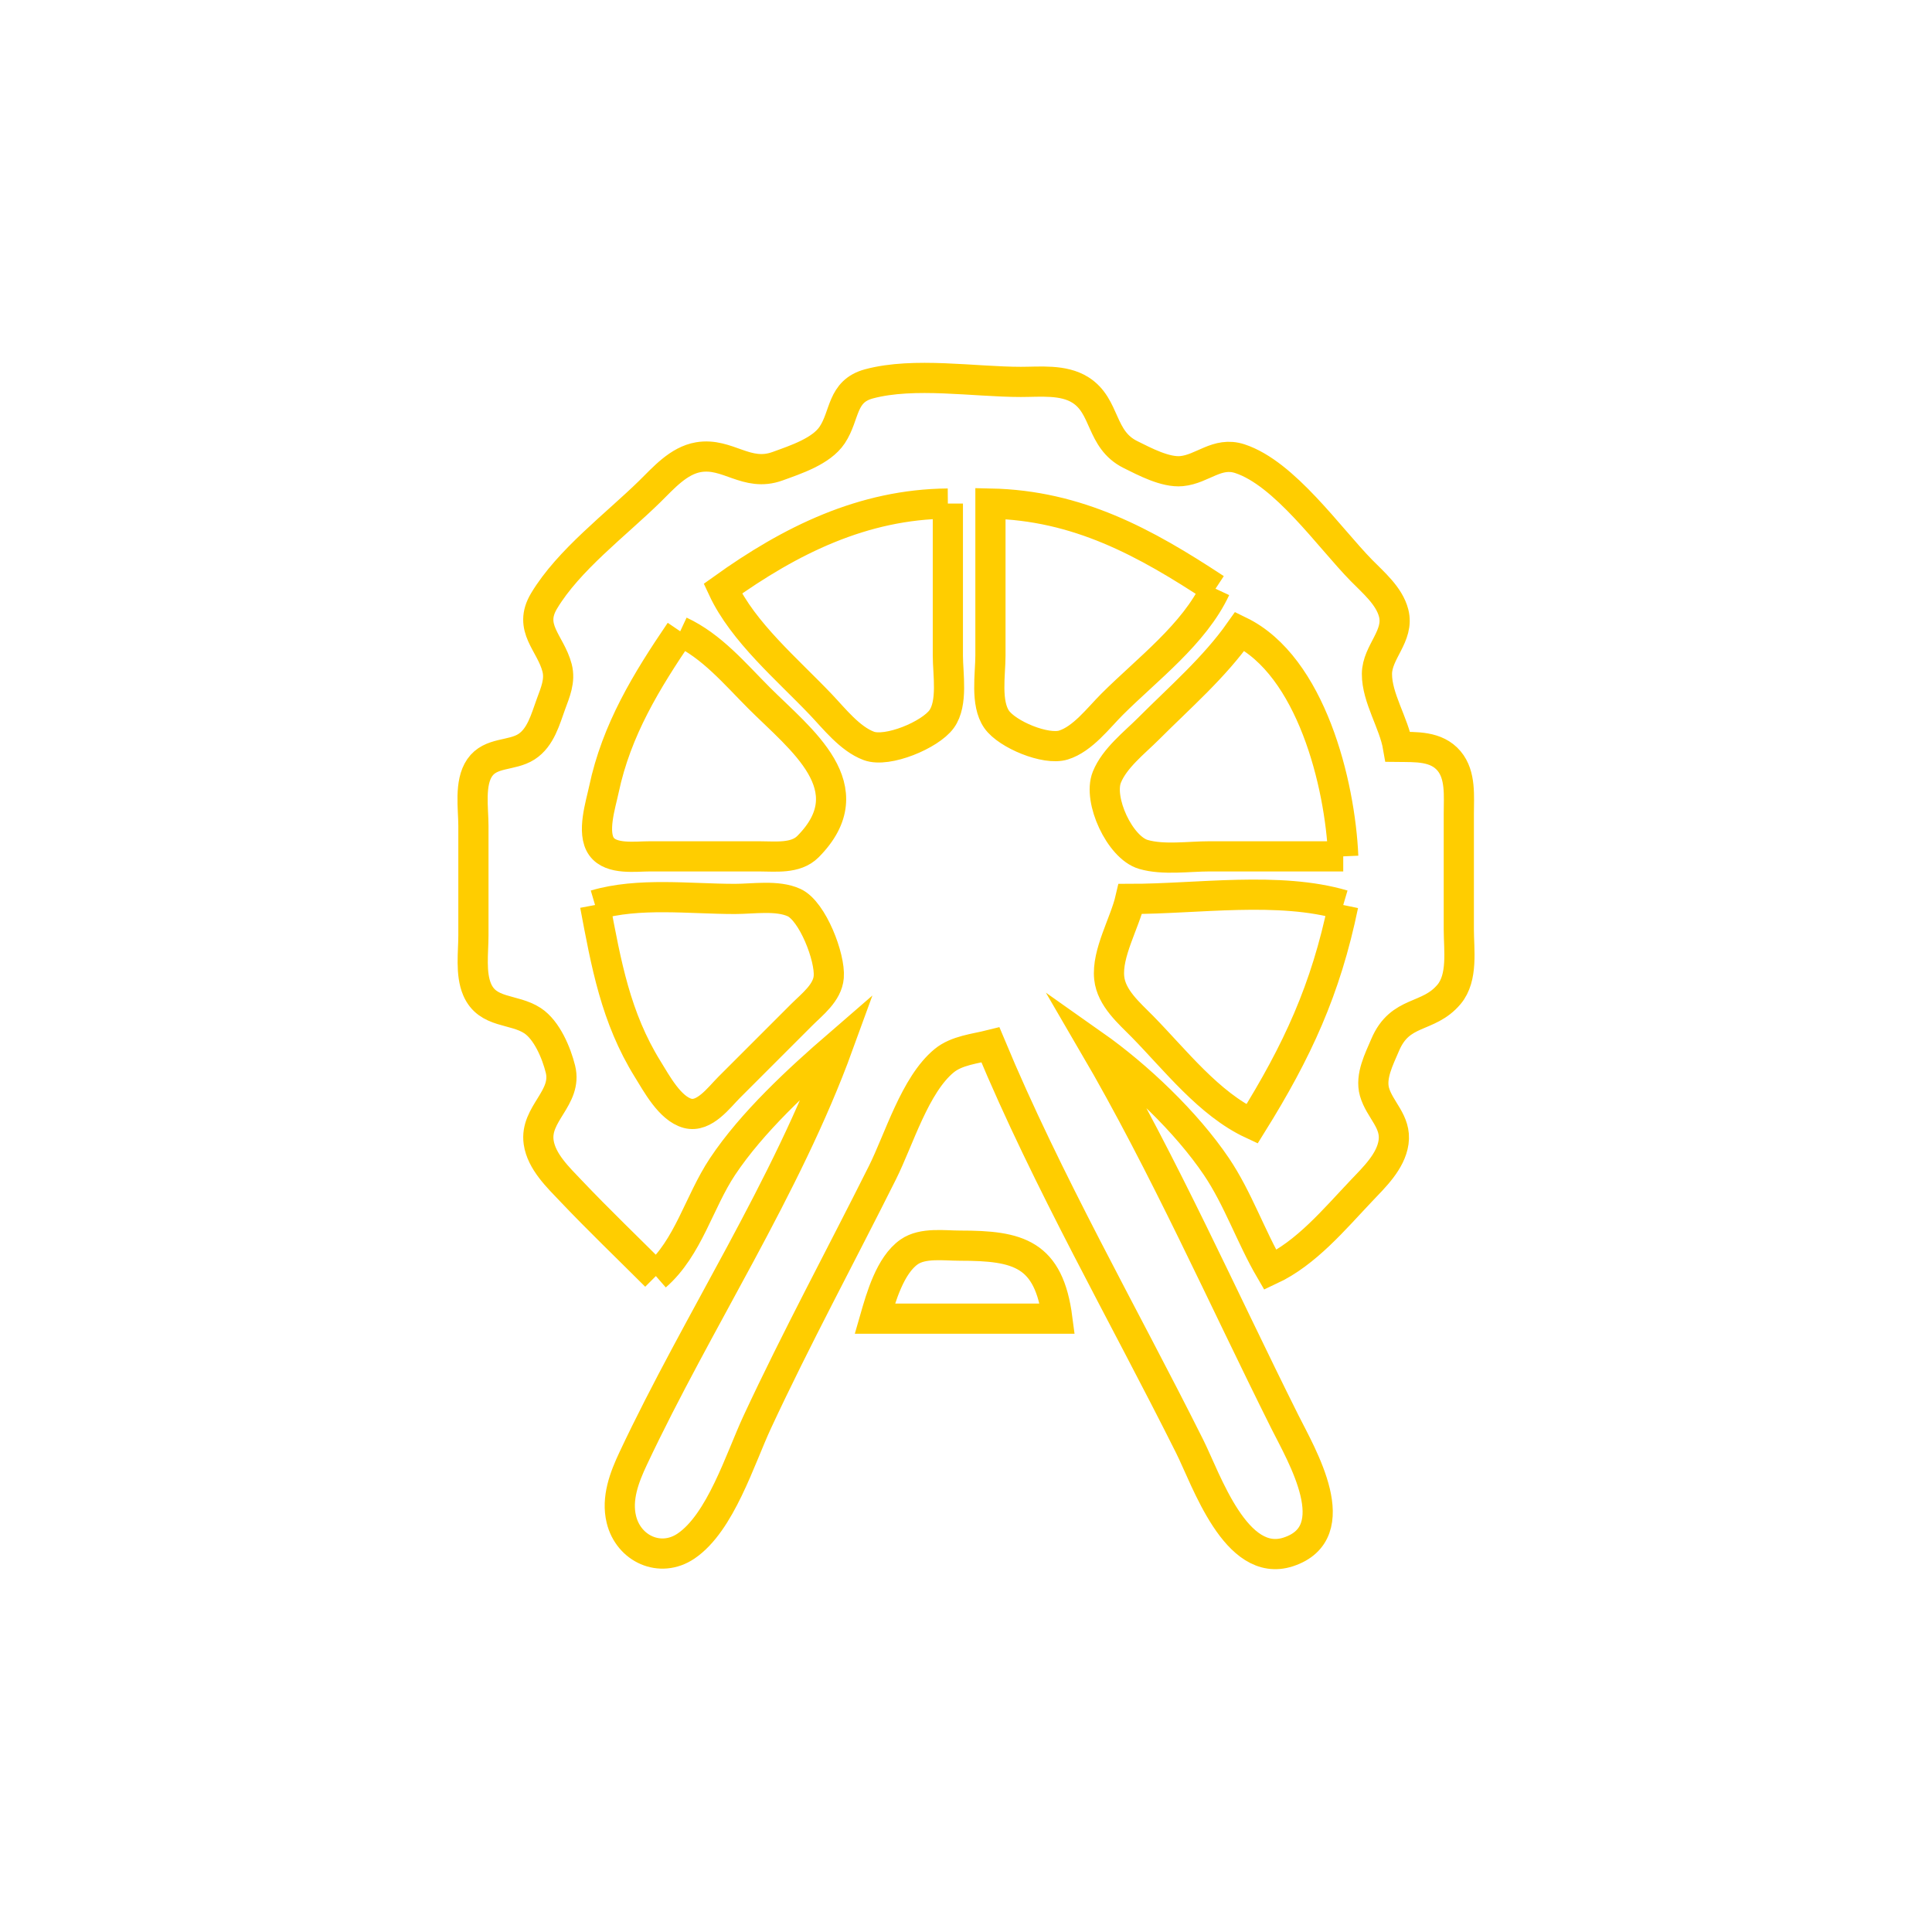 <?xml version="1.0" encoding="utf-8"?>
<!-- Generator: Adobe Illustrator 17.0.0, SVG Export Plug-In . SVG Version: 6.00 Build 0)  -->
<!DOCTYPE svg PUBLIC "-//W3C//DTD SVG 1.1//EN" "http://www.w3.org/Graphics/SVG/1.1/DTD/svg11.dtd">
<svg version="1.1" id="Layer_1" xmlns="http://www.w3.org/2000/svg" xmlns:xlink="http://www.w3.org/1999/xlink" x="0px" y="0px"
	 width="256px" height="256px" viewBox="0 0 256 256" enable-background="new 0 0 256 256" xml:space="preserve">
<g id="Layer_2" display="none">
	<path display="inline" fill="#EA6D28" stroke="#FF9D00" stroke-width="7" stroke-miterlimit="10" d="M237.833,195.279
		c0,23.695-19.209,42.904-42.904,42.904H61.07c-23.695,0-42.904-19.209-42.904-42.904V61.419c0-23.695,19.209-42.904,42.904-42.904
		h133.86c23.695,0,42.904,19.209,42.904,42.904L237.833,195.279L237.833,195.279z"/>
</g>
<g id="Layer_4">
	<path fill="none" stroke="#FFCD00" stroke-width="4" stroke-miterlimit="10" d="M86.908,169.085
		c4.301-3.743,5.708-9.814,8.83-14.508c3.889-5.848,10.049-11.535,15.35-16.12c-6.877,18.899-18.623,36.587-27.192,54.808
		c-1.166,2.479-2.237,5.27-1.564,8.056c0.943,3.9,5.149,5.848,8.562,3.547c4.584-3.09,7.177-11.563,9.446-16.439
		c5.182-11.137,11.09-22.048,16.589-33.046c2.209-4.419,4.302-11.641,8.175-14.83c1.663-1.369,4.107-1.589,6.134-2.096
		c7.555,18.148,17.604,35.606,26.399,53.196c2.222,4.444,6.14,16.246,13.06,13.986c7.891-2.578,1.739-12.867-0.432-17.21
		c-8.307-16.615-15.963-33.932-25.324-49.972c5.802,4.087,12.254,10.216,16.241,16.12c2.857,4.231,4.554,9.283,7.133,13.702
		c4.765-2.222,8.466-6.695,12.058-10.478c1.689-1.78,3.914-3.886,4.281-6.447c0.394-2.744-1.852-4.288-2.528-6.678
		c-0.582-2.059,0.625-4.356,1.413-6.214c2.005-4.728,5.691-3.401,8.469-6.708c1.869-2.226,1.292-5.919,1.292-8.61V107.83
		c-0.005-2.294,0.297-5.11-1.292-6.998c-1.687-2.004-4.401-1.84-6.768-1.868c-0.546-3.172-2.806-6.499-2.787-9.672
		c0.018-2.911,2.995-5.027,2.213-8.06c-0.585-2.27-2.693-4.039-4.266-5.642c-4.29-4.373-10.177-12.869-16.116-14.812
		c-3.008-0.984-4.932,1.382-7.718,1.648c-2.144,0.205-4.908-1.269-6.774-2.194c-4.036-1.999-3.219-6.415-6.647-8.566
		c-2.266-1.421-5.328-1.061-7.876-1.062c-6.175-0.003-14.14-1.341-20.114,0.256c-3.679,0.984-3.143,4.16-4.881,6.774
		c-1.447,2.176-4.889,3.284-7.244,4.142c-4.101,1.493-6.605-1.853-10.478-1.197c-2.646,0.448-4.633,2.756-6.448,4.537
		c-4.487,4.403-10.764,9.095-14.009,14.504c-2.17,3.617,0.851,5.543,1.72,8.866c0.447,1.71-0.243,3.254-0.82,4.836
		c-0.725,1.99-1.346,4.405-3.235,5.623c-1.96,1.263-4.741,0.663-6.202,2.787c-1.389,2.019-0.828,5.399-0.828,7.71v14.508
		c0,2.232-0.407,5.041,0.486,7.147c1.375,3.239,4.862,2.509,7.35,4.148c1.903,1.253,3.166,4.281,3.696,6.425
		c0.944,3.822-3.429,5.899-2.886,9.685c0.368,2.561,2.592,4.668,4.282,6.447C79.31,161.651,83.155,165.332,86.908,169.085
		 M125.596,66.724v20.15c0,2.438,0.694,6.317-0.829,8.414c-1.524,2.101-7.188,4.467-9.649,3.546
		c-2.509-0.939-4.583-3.618-6.375-5.501c-4.38-4.602-10.286-9.573-12.968-15.326C104.734,71.591,114.355,66.817,125.596,66.724
		 M161.06,78.008c-2.802,6.01-9.051,10.672-13.702,15.314c-1.82,1.816-3.897,4.607-6.448,5.399
		c-2.346,0.728-7.446-1.397-8.843-3.392c-1.506-2.149-0.829-5.978-0.829-8.455v-20.15C142.786,66.962,151.683,71.832,161.06,78.008
		 M90.132,83.65c4.208,1.963,7.223,5.611,10.478,8.866c5.475,5.475,14.185,11.867,6.453,19.664c-1.636,1.65-4.332,1.288-6.453,1.292
		H86.102c-1.878-0.004-5.112,0.481-6.394-1.292c-1.33-1.841-0.113-5.569,0.311-7.574C81.689,96.711,85.66,90.23,90.132,83.65
		 M177.986,113.471h-17.732c-2.735,0-6.101,0.515-8.75-0.256c-3.128-0.91-6.04-7.238-4.845-10.222
		c1.016-2.537,3.654-4.563,5.535-6.448c4.14-4.148,8.71-8.097,12.09-12.896C173.707,88.244,177.571,103.816,177.986,113.471
		 M78.848,119.919c5.764-1.704,12.552-0.806,18.538-0.806c2.375,0,5.621-0.538,7.836,0.486c2.452,1.133,4.805,7.27,4.592,9.855
		c-0.173,2.101-2.2,3.628-3.577,5.004l-9.625,9.625c-1.332,1.332-3.293,4.037-5.504,3.439c-2.342-0.633-4.101-3.947-5.278-5.842
		C81.575,134.829,80.314,127.7,78.848,119.919 M177.986,119.919c-2.315,11.223-6.074,19.353-12.09,29.016
		c-5.69-2.653-10.146-8.453-14.504-12.896c-1.758-1.791-4.13-3.785-4.414-6.448c-0.351-3.276,2.058-7.278,2.798-10.478
		C158.612,119.113,169.501,117.411,177.986,119.919 M115.924,174.727h24.18c-1.124-8.632-5.131-9.675-12.896-9.672
		c-2.083,0.001-4.928-0.437-6.741,0.829C117.941,167.647,116.731,171.922,115.924,174.727z"/>
</g>
</svg>
